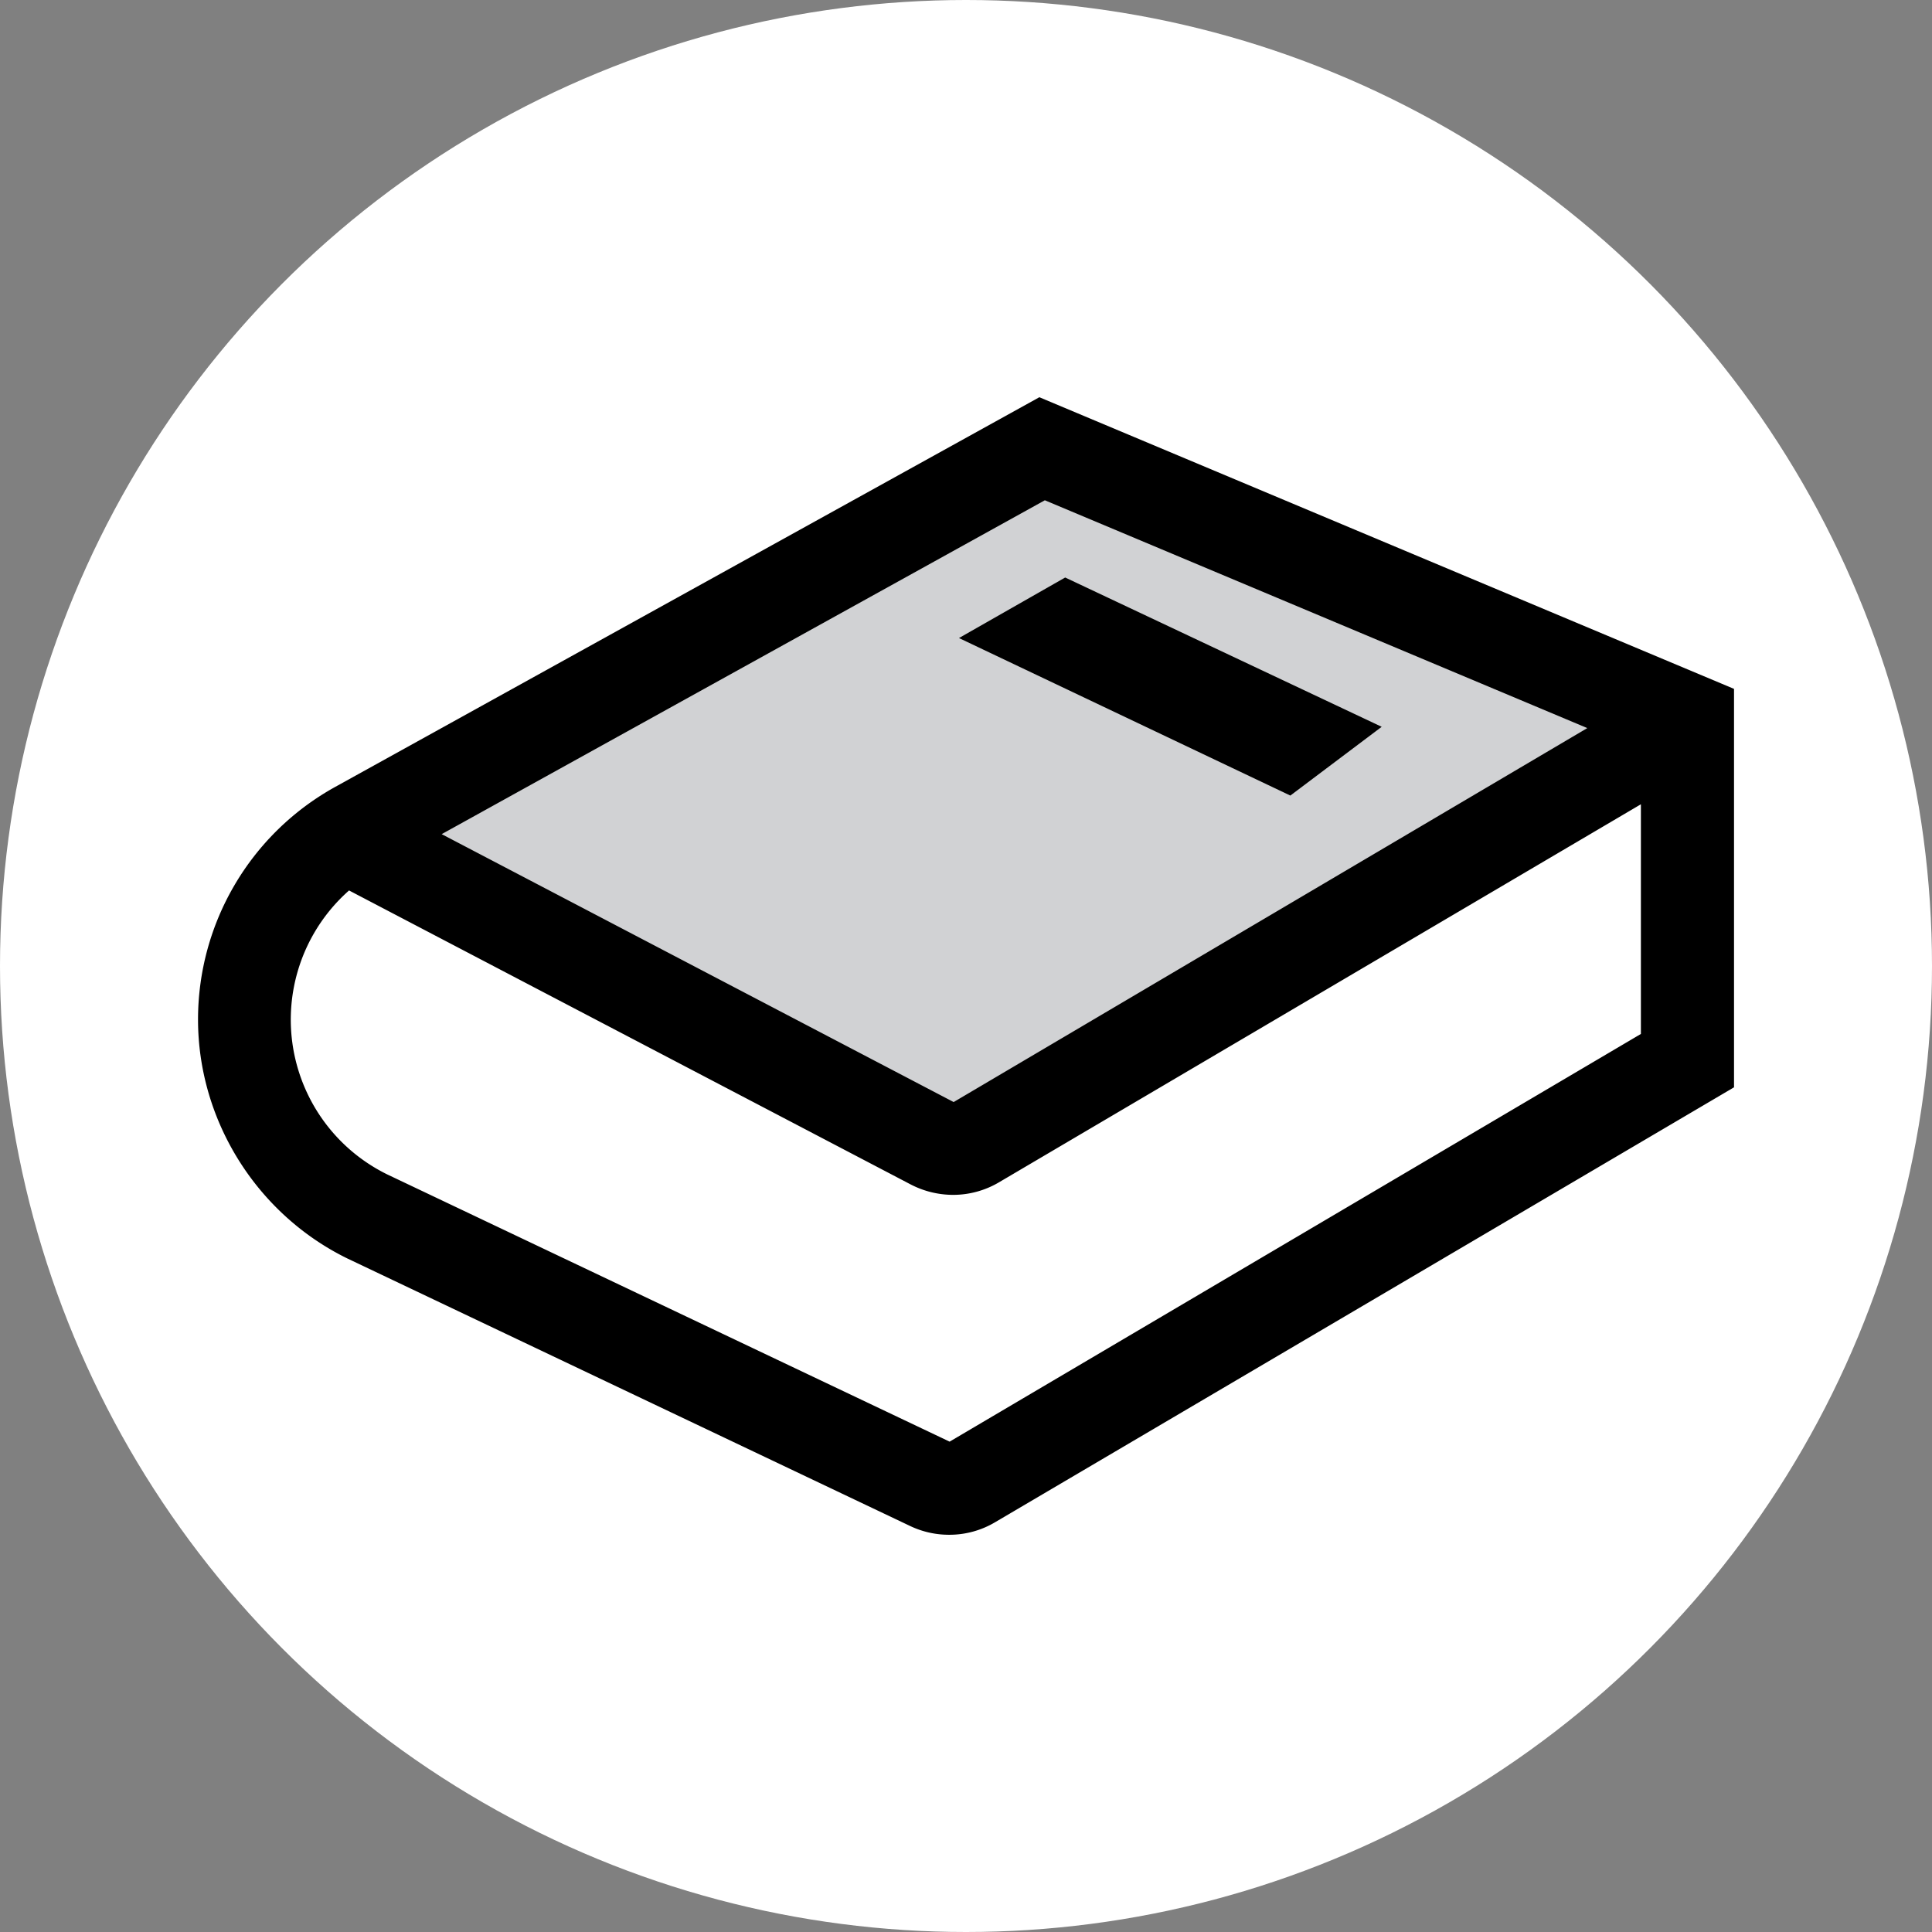 <svg id="图层_1" data-name="图层 1" xmlns="http://www.w3.org/2000/svg" viewBox="0 0 1200 1200"><rect x="0" y="0" width="1200" height="1200" fill="#808080" stroke="none"/><defs><style>.cls-1{fill:#fff;}.cls-2{fill:#d1d2d4;}</style></defs><circle class="cls-1" cx="600" cy="600" r="600"/><path class="cls-2" d="M638.55,285.22l-422,230.87,379.14,199.6,444.6-267-380-163.51Z"/><path d="M645.56,246.73,208.08,488.83A165.08,165.08,0,0,0,123,633.28c0,62.46,36.29,120.7,92.73,148.37L565.16,947.76a56.13,56.13,0,0,0,24.36,5.51,55.54,55.54,0,0,0,28.78-7.92l458.73-270V427.87Zm3.41,64L985.9,452.23,592.33,684.51l-318-166.41ZM589.82,895.43,240.66,729.52A107.07,107.07,0,0,1,216.8,553.08L565.56,735.64a57.35,57.35,0,0,0,26.37,6.51,56,56,0,0,0,28.77-7.92l398.49-234.68V642.2Z"/><path d="M595.64,396.3l205.81,97.84,56.74-42.71L661.6,358.7Z"/></svg>